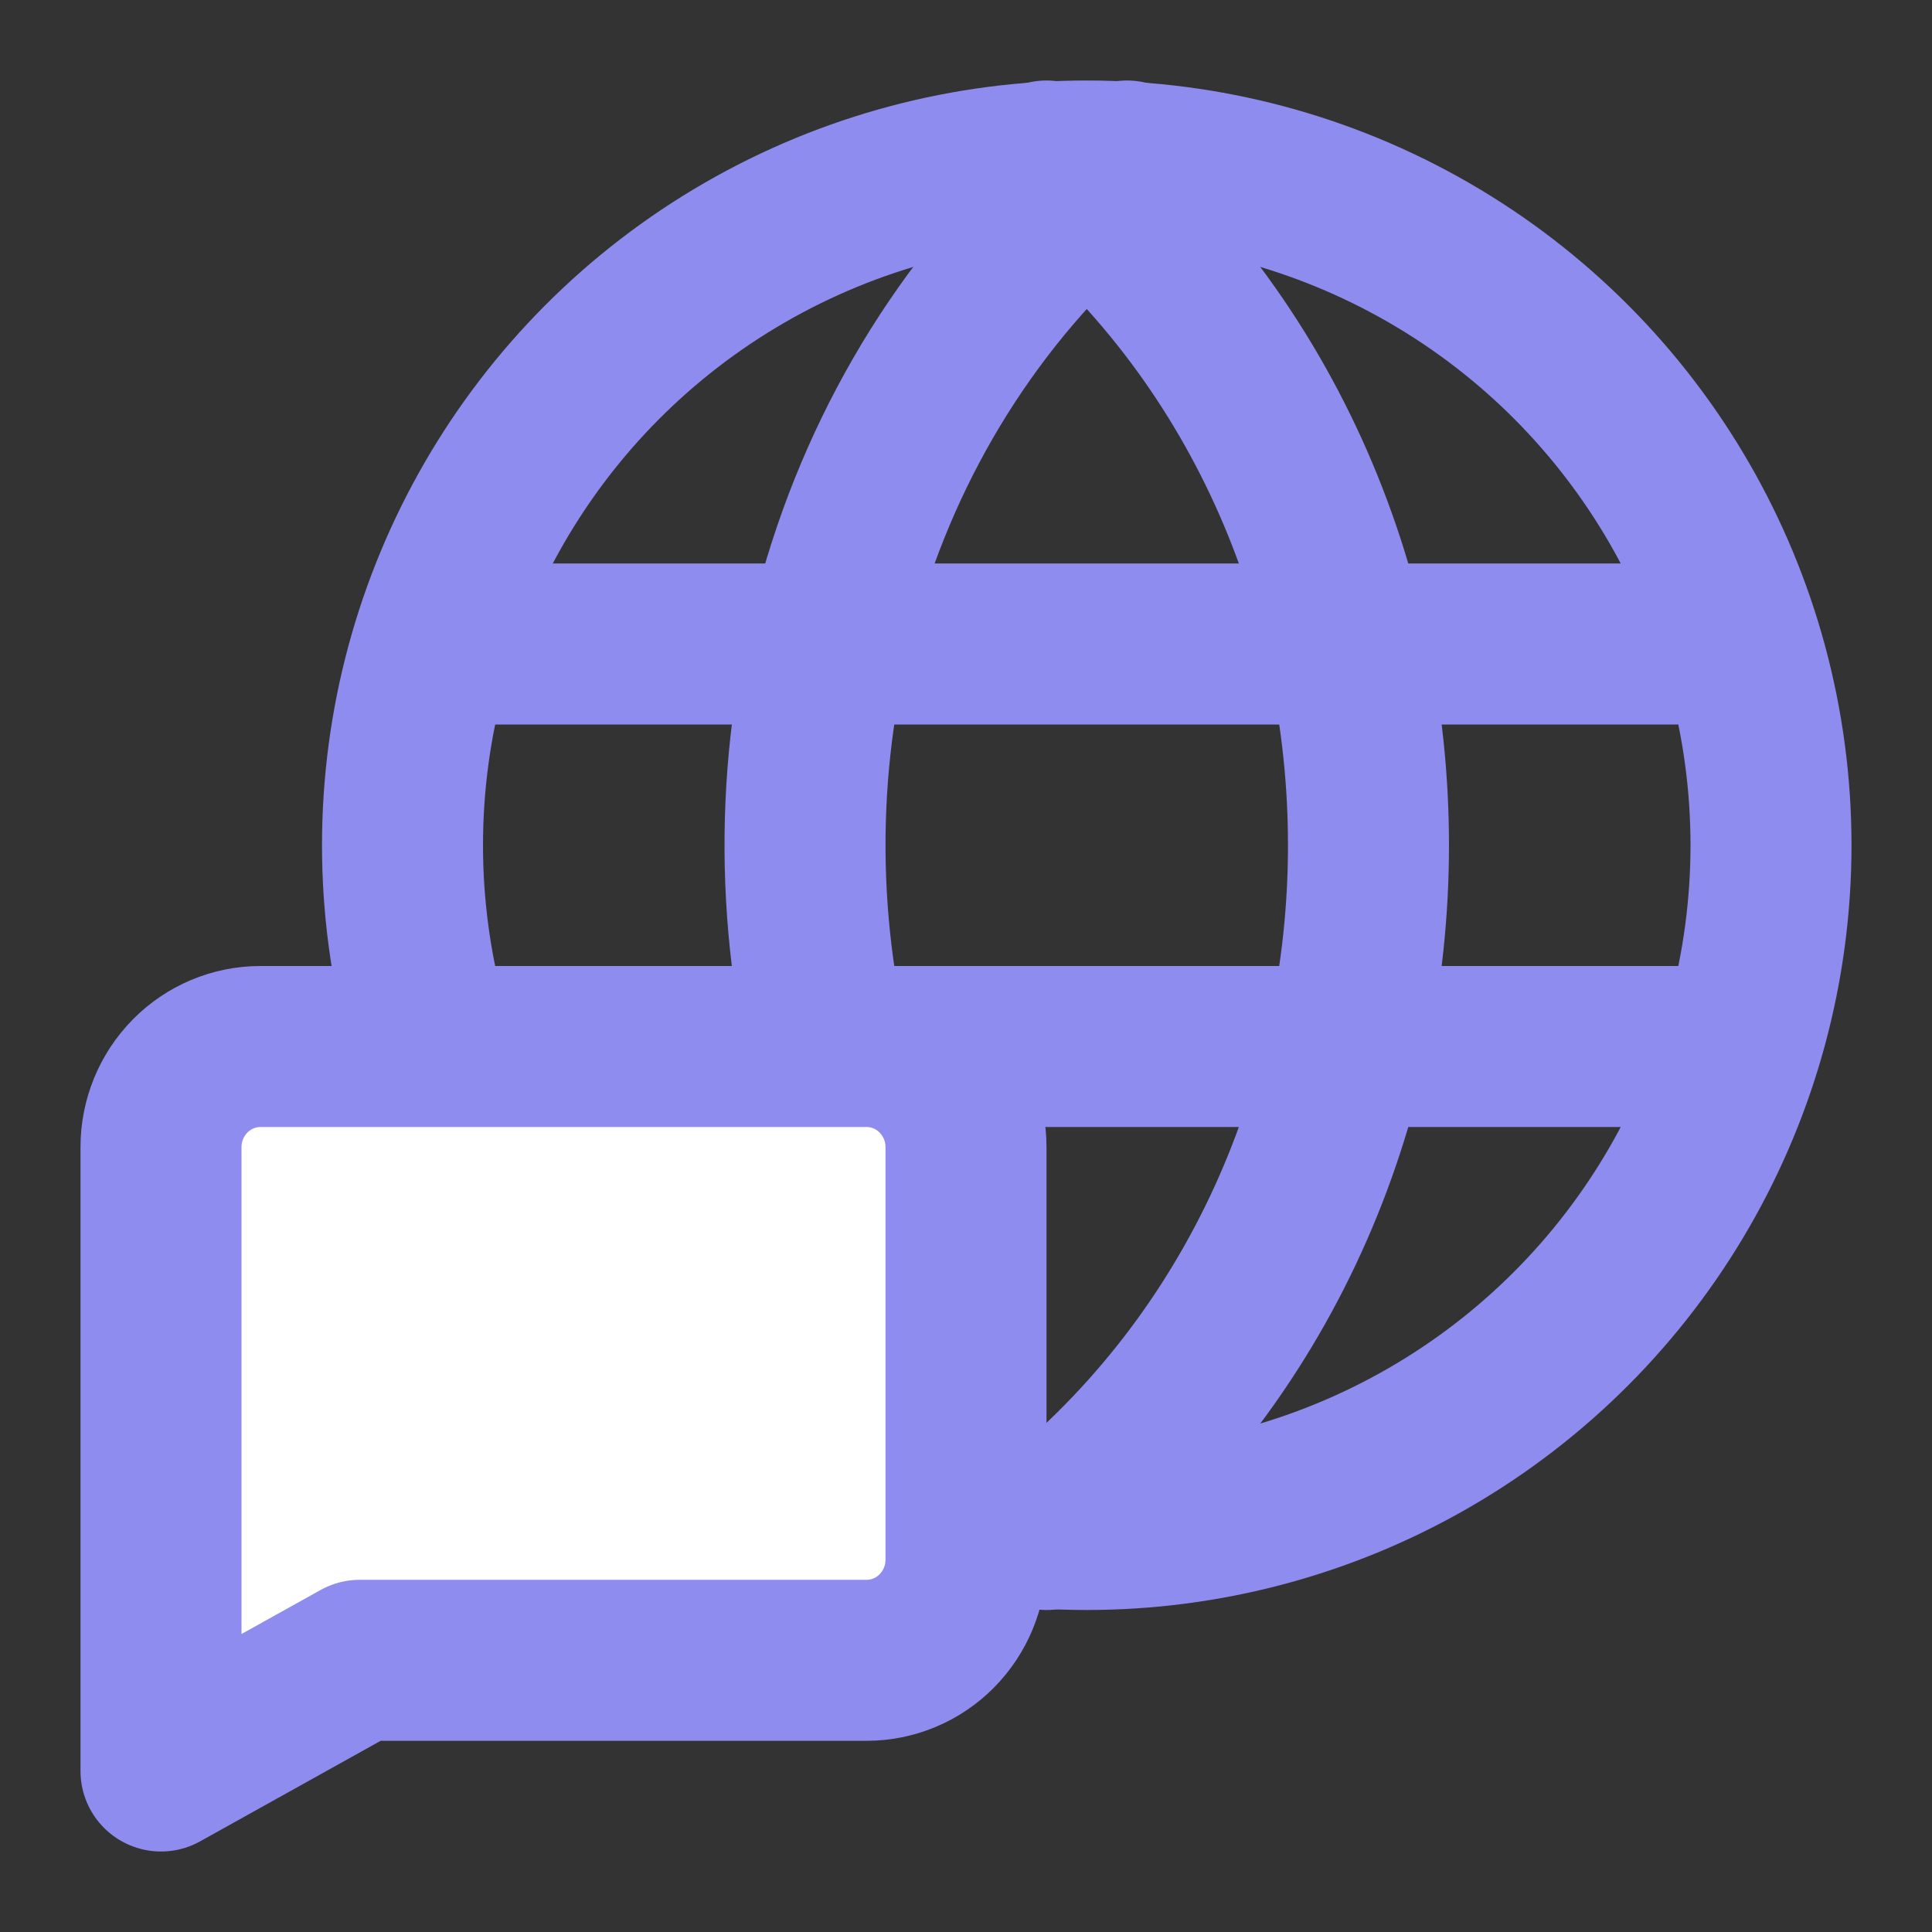 <svg width="24" height="24" viewBox="0 0 24 24" fill="none" xmlns="http://www.w3.org/2000/svg">
<rect x="0" y="0" width="24" height="24" fill="#333333" stroke="none"/>
<circle cx="13.5" cy="10.5" r="8.5" stroke="#8E8CEE" stroke-width="2"/>
<path d="M14 2C10.631 4.685 9.39 9.066 10.278 13" stroke="#8E8CEE" stroke-width="2" stroke-linecap="round"/>
<path d="M13 2C18.333 6.25 18.333 14.75 13 19" stroke="#8E8CEE" stroke-width="2" stroke-linecap="round"/>
<path d="M6 8C9.333 8 19.693 8 21 8" stroke="#8E8CEE" stroke-width="2" stroke-linecap="round"/>
<path d="M6 13C9.333 13 19.693 13 21 13" stroke="#8E8CEE" stroke-width="2" stroke-linecap="round"/>
<path d="M12 19.375C12 19.706 11.87 20.024 11.638 20.259C11.407 20.493 11.093 20.625 10.765 20.625H4.469L2 22V14.25C2 13.918 2.13 13.601 2.362 13.366C2.593 13.132 2.907 13 3.235 13H10.765C11.093 13 11.407 13.132 11.638 13.366C11.87 13.601 12 13.918 12 14.25V19.375Z" fill="white" stroke="#8E8CEE" stroke-width="2" stroke-linecap="round" stroke-linejoin="round"/>
</svg>
